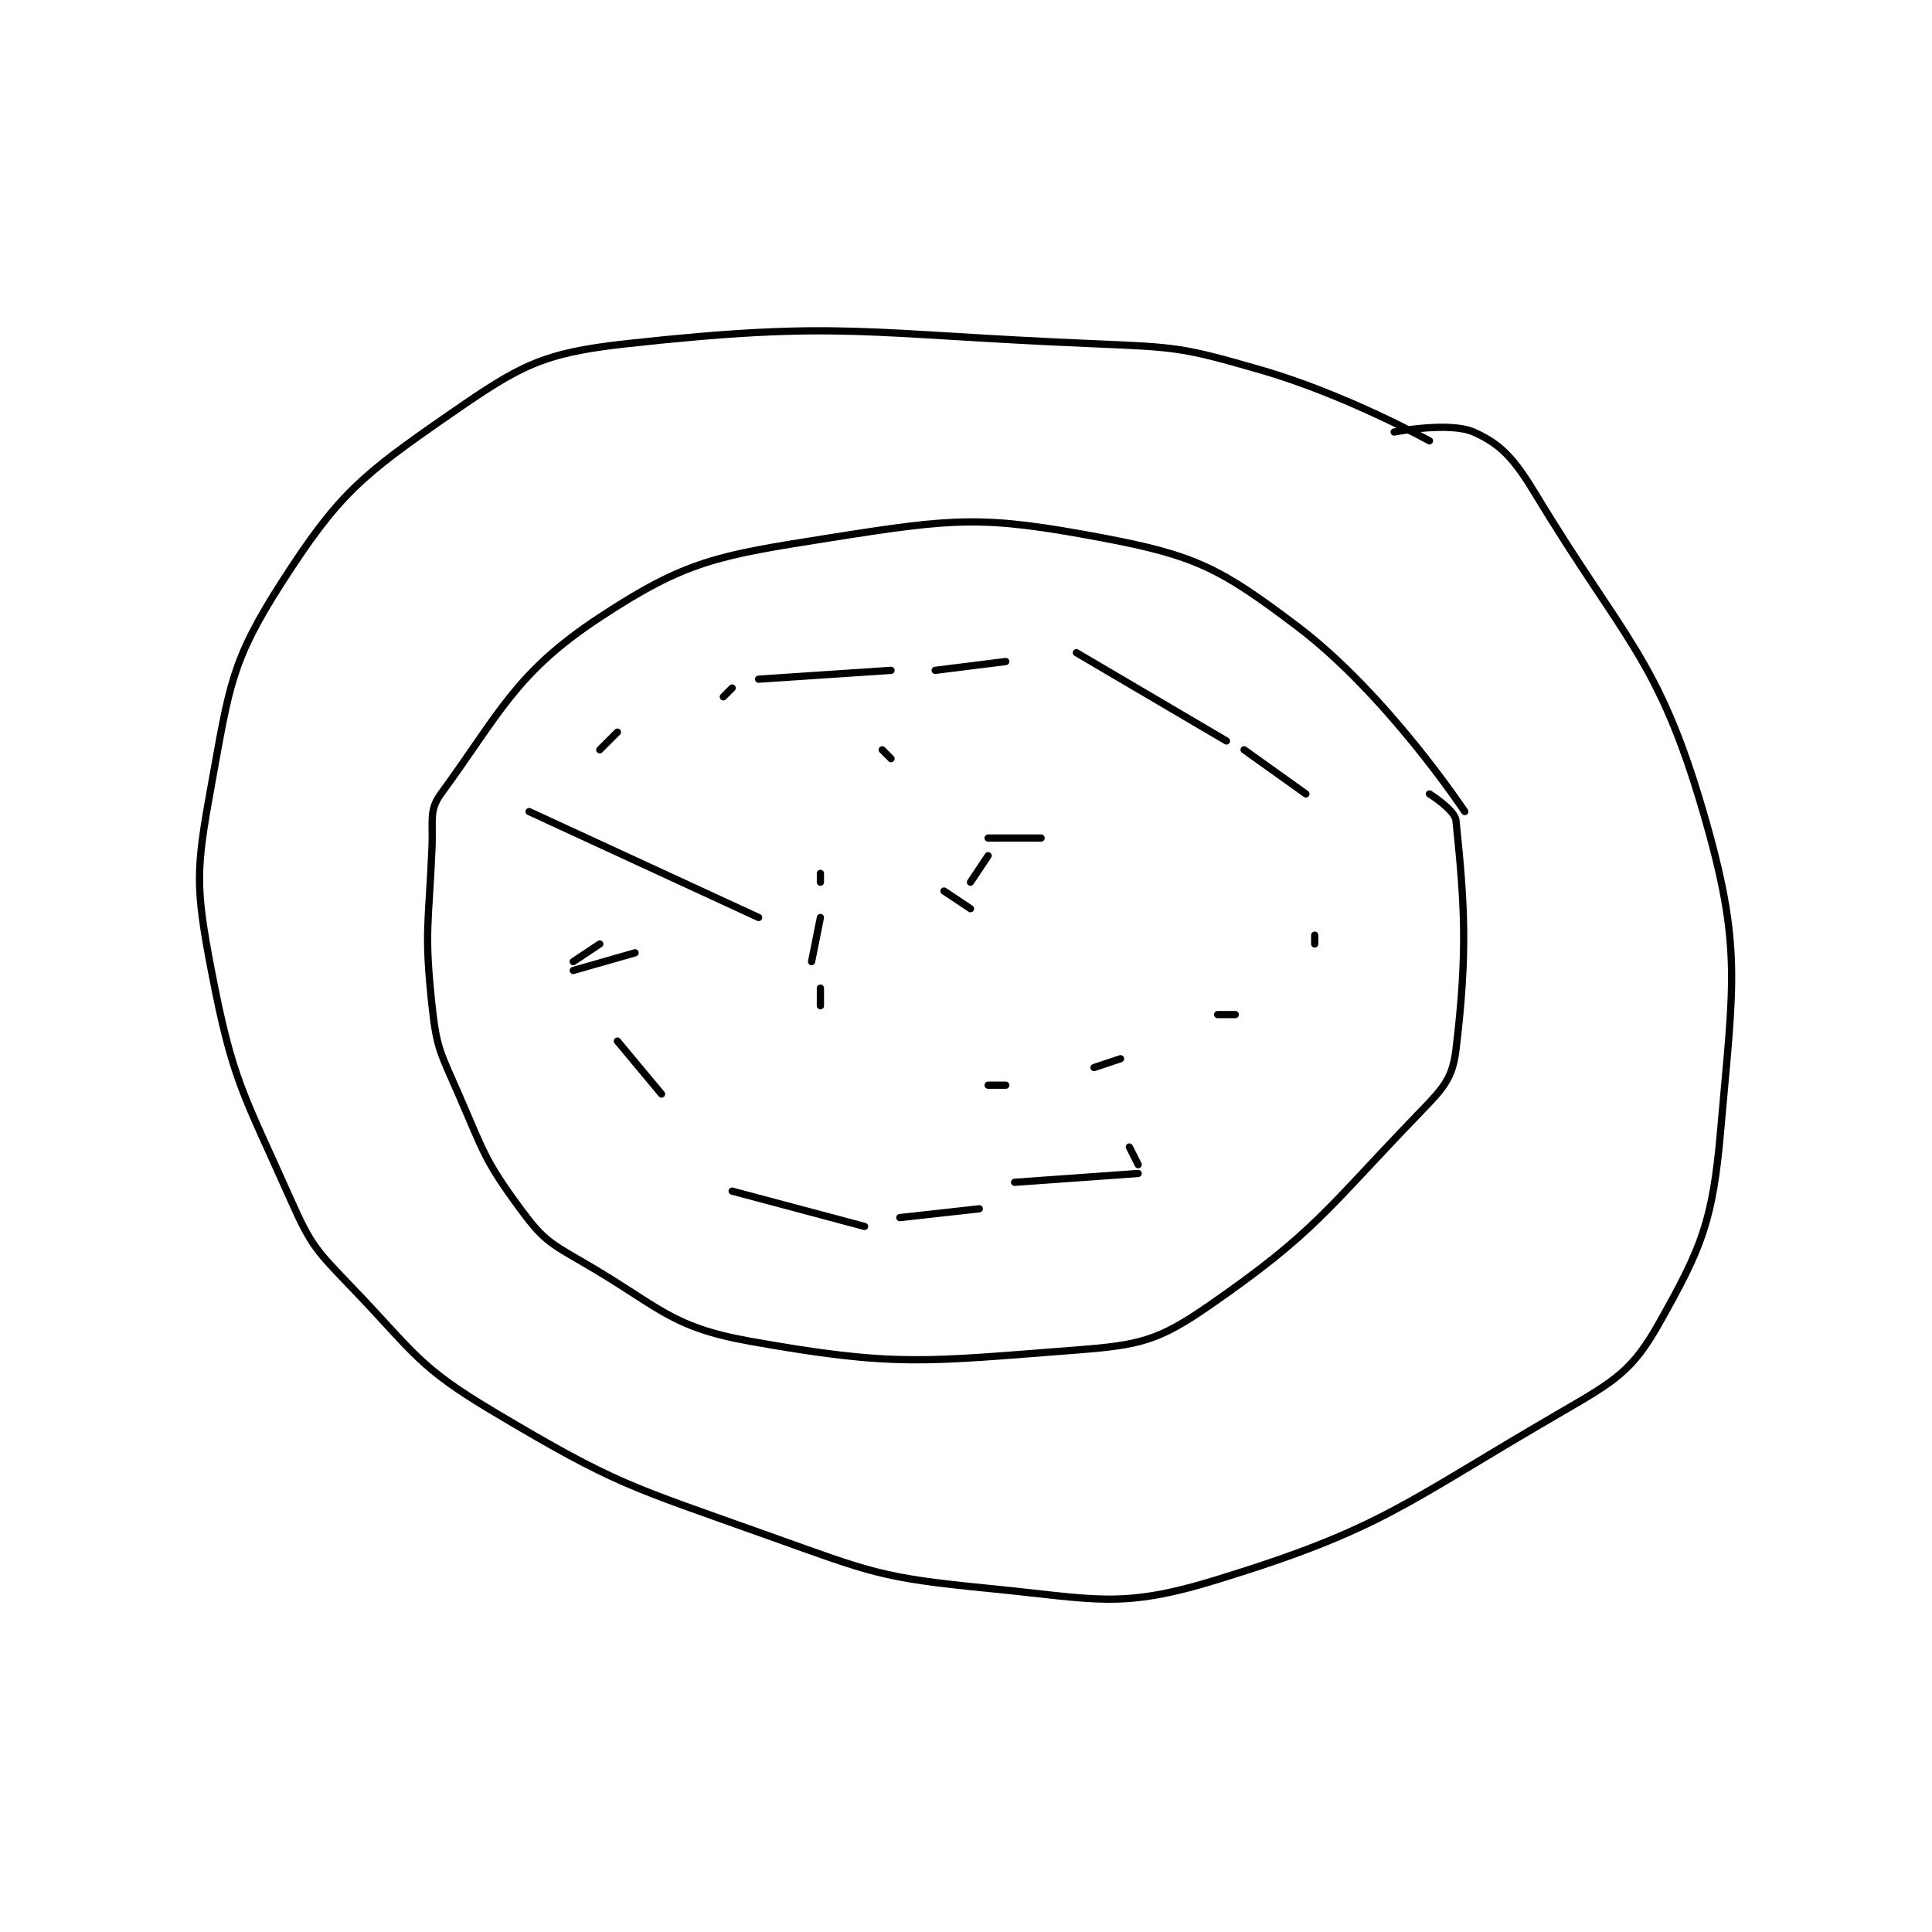 <?xml version="1.0" encoding="utf-8"?>
<!DOCTYPE svg PUBLIC "-//W3C//DTD SVG 1.1//EN" "http://www.w3.org/Graphics/SVG/1.1/DTD/svg11.dtd">
<svg viewBox="0 0 800 800" preserveAspectRatio="xMinYMin meet" xmlns="http://www.w3.org/2000/svg" version="1.1">
<g fill="none" stroke="black" stroke-linecap="round" stroke-linejoin="round" stroke-width="0.821">
<g transform="translate(87.52,142.341) scale(3.655) translate(-204,-134.417)">
<path id="0" d="M342 145.417 C342 145.417 332.55 140.181 323 137.417 C314.099 134.84 313.43 134.81 304 134.417 C277.869 133.328 275.346 131.749 251 134.417 C241.41 135.468 238.948 136.914 231 142.417 C220.993 149.345 218.408 151.448 212 161.417 C206.222 170.404 206.034 173.228 204 184.417 C202.253 194.024 202.166 195.838 204 205.417 C206.422 218.063 207.644 219.365 213 231.417 C215.341 236.684 215.947 237.187 220 241.417 C227.116 248.842 227.401 250.294 236 255.417 C249.899 263.697 251.318 263.816 267 269.417 C278.824 273.639 279.796 274.22 292 275.417 C304.354 276.628 306.982 277.807 318 274.417 C336.783 268.637 339.03 265.839 357 255.417 C363.036 251.916 364.991 250.765 368 245.417 C372.82 236.847 374.095 233.914 375 223.417 C376.434 206.778 377.479 202.774 373 187.417 C367.914 169.978 364.05 168.037 354 151.417 C351.623 147.485 350.077 145.763 347 144.417 C344.248 143.213 338 144.417 338 144.417 "/>
<path id="1" d="M346 187.417 C346 187.417 337.201 174.129 327 166.417 C318.354 159.88 315.522 158.402 305 156.417 C291.344 153.84 288.302 154.158 274 156.417 C261.349 158.414 257.786 158.967 248 165.417 C238.444 171.715 236.707 176.239 230 185.417 C228.638 187.28 229.124 188.442 229 191.417 C228.631 200.279 228.086 200.89 229 209.417 C229.524 214.306 229.975 214.76 232 219.417 C234.874 226.026 234.95 226.92 239 232.417 C241.489 235.794 242.213 236.232 246 238.417 C254.758 243.47 255.846 245.782 265 247.417 C281.516 250.366 284.735 249.745 302 248.417 C309.194 247.863 311.291 247.369 317 243.417 C329.132 235.018 330.244 232.556 341 221.417 C343.586 218.738 344.61 217.635 345 214.417 C346.355 203.237 345.969 197.788 345 188.417 C344.877 187.224 342 185.417 342 185.417 "/>
<path id="2" d="M248 180.417 L250 178.417 "/>
<path id="3" d="M262 174.417 L263 173.417 "/>
<path id="4" d="M266 172.417 L281 171.417 "/>
<path id="5" d="M286 171.417 L294 170.417 "/>
<path id="6" d="M302 169.417 L319 179.417 "/>
<path id="7" d="M321 180.417 L328 185.417 "/>
<path id="8" d="M329 201.417 L329 202.417 "/>
<path id="9" d="M320 210.417 L318 210.417 "/>
<path id="10" d="M307 215.417 L304 216.417 "/>
<path id="11" d="M294 218.417 L292 218.417 "/>
<path id="12" d="M273 209.417 L273 207.417 "/>
<path id="13" d="M272 204.417 L273 199.417 "/>
<path id="14" d="M273 195.417 L273 194.417 "/>
<path id="15" d="M250 213.417 L255 219.417 "/>
<path id="16" d="M263 230.417 L278 234.417 "/>
<path id="17" d="M282 233.417 L291 232.417 "/>
<path id="18" d="M295 229.417 L309 228.417 "/>
<path id="19" d="M309 227.417 L308 225.417 "/>
<path id="20" d="M240 187.417 L266 199.417 "/>
<path id="21" d="M248 202.417 L245 204.417 "/>
<path id="22" d="M245 205.417 L252 203.417 "/>
<path id="23" d="M280 180.417 L281 181.417 "/>
<path id="24" d="M287 196.417 L290 198.417 "/>
<path id="25" d="M290 195.417 L292 192.417 "/>
<path id="26" d="M292 190.417 L298 190.417 "/>
</g>
</g>
</svg>
